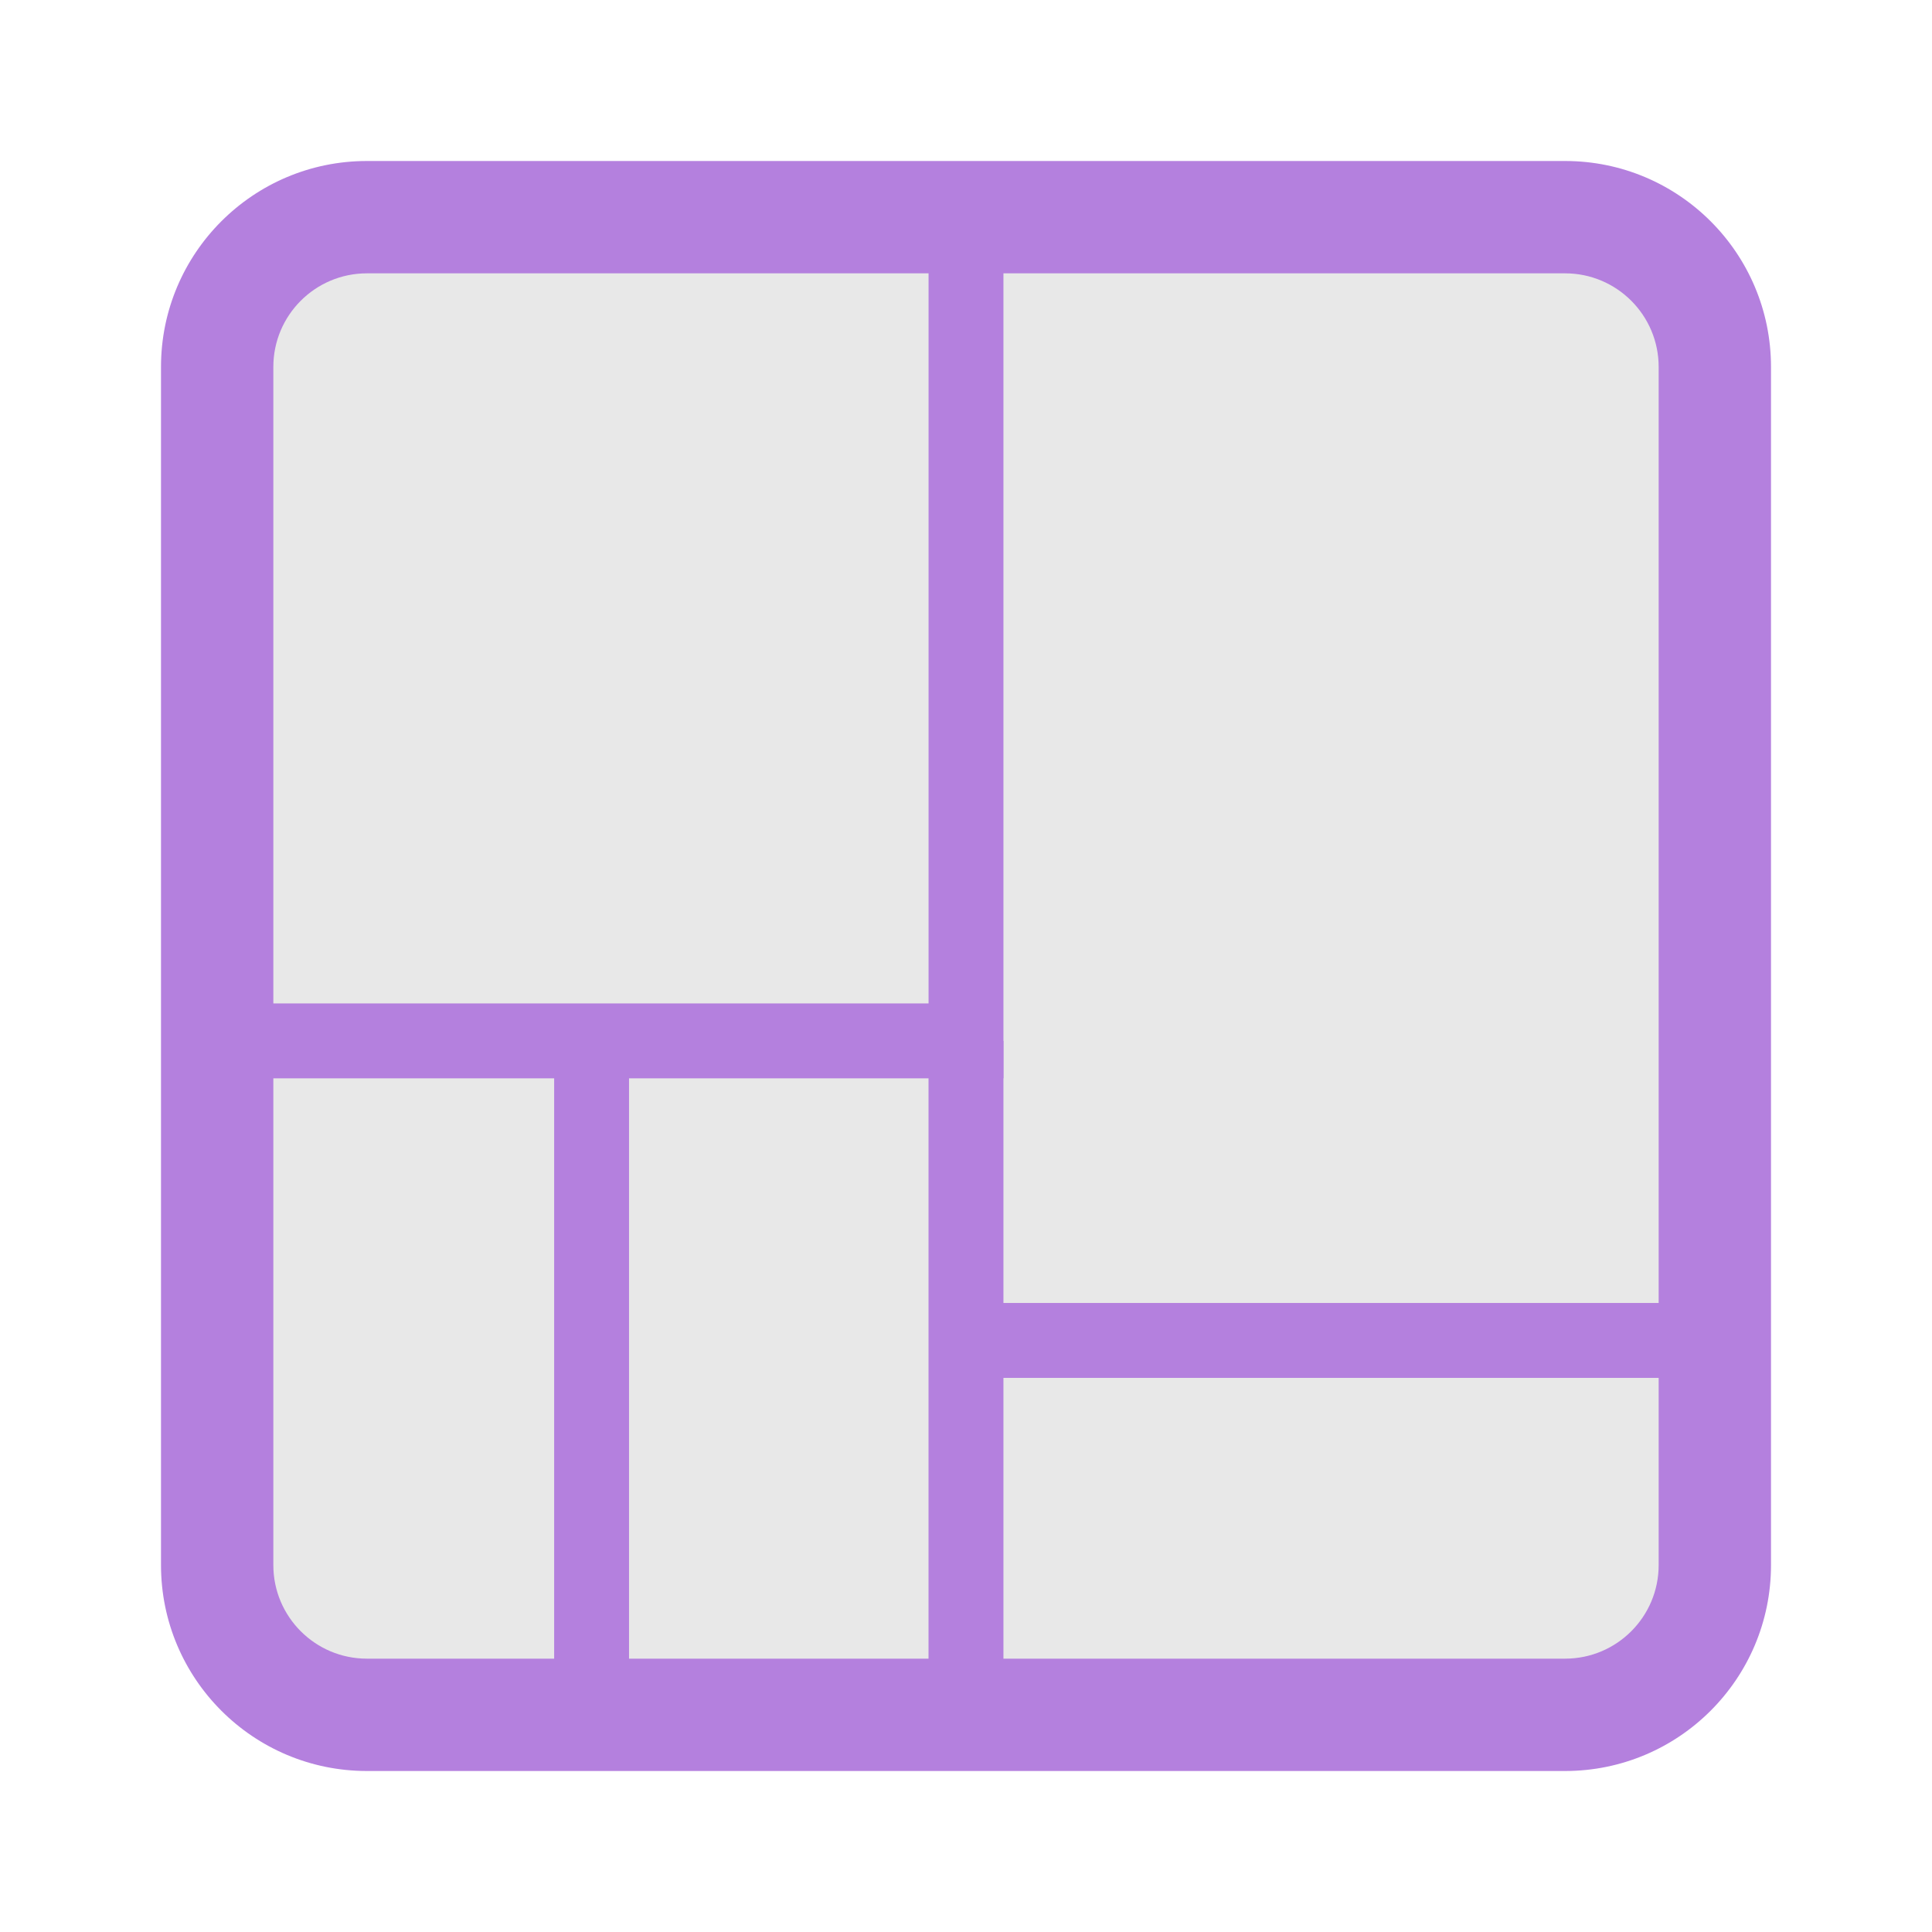 <svg width="48" height="48" viewBox="0 0 48 48" fill="none" xmlns="http://www.w3.org/2000/svg">
<path d="M5.396 9.116C5.396 7.061 7.061 5.395 9.116 5.395H38.884C40.939 5.395 42.605 7.061 42.605 9.116V38.884C42.605 40.939 40.939 42.605 38.884 42.605H9.116C7.061 42.605 5.396 40.939 5.396 38.884V9.116Z" fill="#E8E8E8"/>
<path fill-rule="evenodd" clip-rule="evenodd" d="M4 9.116C4 6.291 6.291 4 9.116 4H38.884C41.709 4 44 6.291 44 9.116V38.884C44 41.709 41.709 44 38.884 44H9.116C6.291 44 4 41.709 4 38.884V9.116ZM9.116 6.791C7.832 6.791 6.791 7.832 6.791 9.116V38.884C6.791 40.168 7.832 41.209 9.116 41.209H38.884C40.168 41.209 41.209 40.168 41.209 38.884V9.116C41.209 7.832 40.168 6.791 38.884 6.791H9.116Z" fill="#B480DE"/>
<path fill-rule="evenodd" clip-rule="evenodd" d="M24.93 5.395V26.791H5.396V24.93H23.07V5.395H24.93Z" fill="#B480DE"/>
<path fill-rule="evenodd" clip-rule="evenodd" d="M23.069 42.605V25.86H24.93V42.605H23.069Z" fill="#B480DE"/>
<path fill-rule="evenodd" clip-rule="evenodd" d="M13.768 42.605V25.86H15.628V42.605H13.768Z" fill="#B480DE"/>
<path fill-rule="evenodd" clip-rule="evenodd" d="M42.605 34.233H24V32.372H42.605V34.233Z" fill="#B480DE"/>
</svg>
